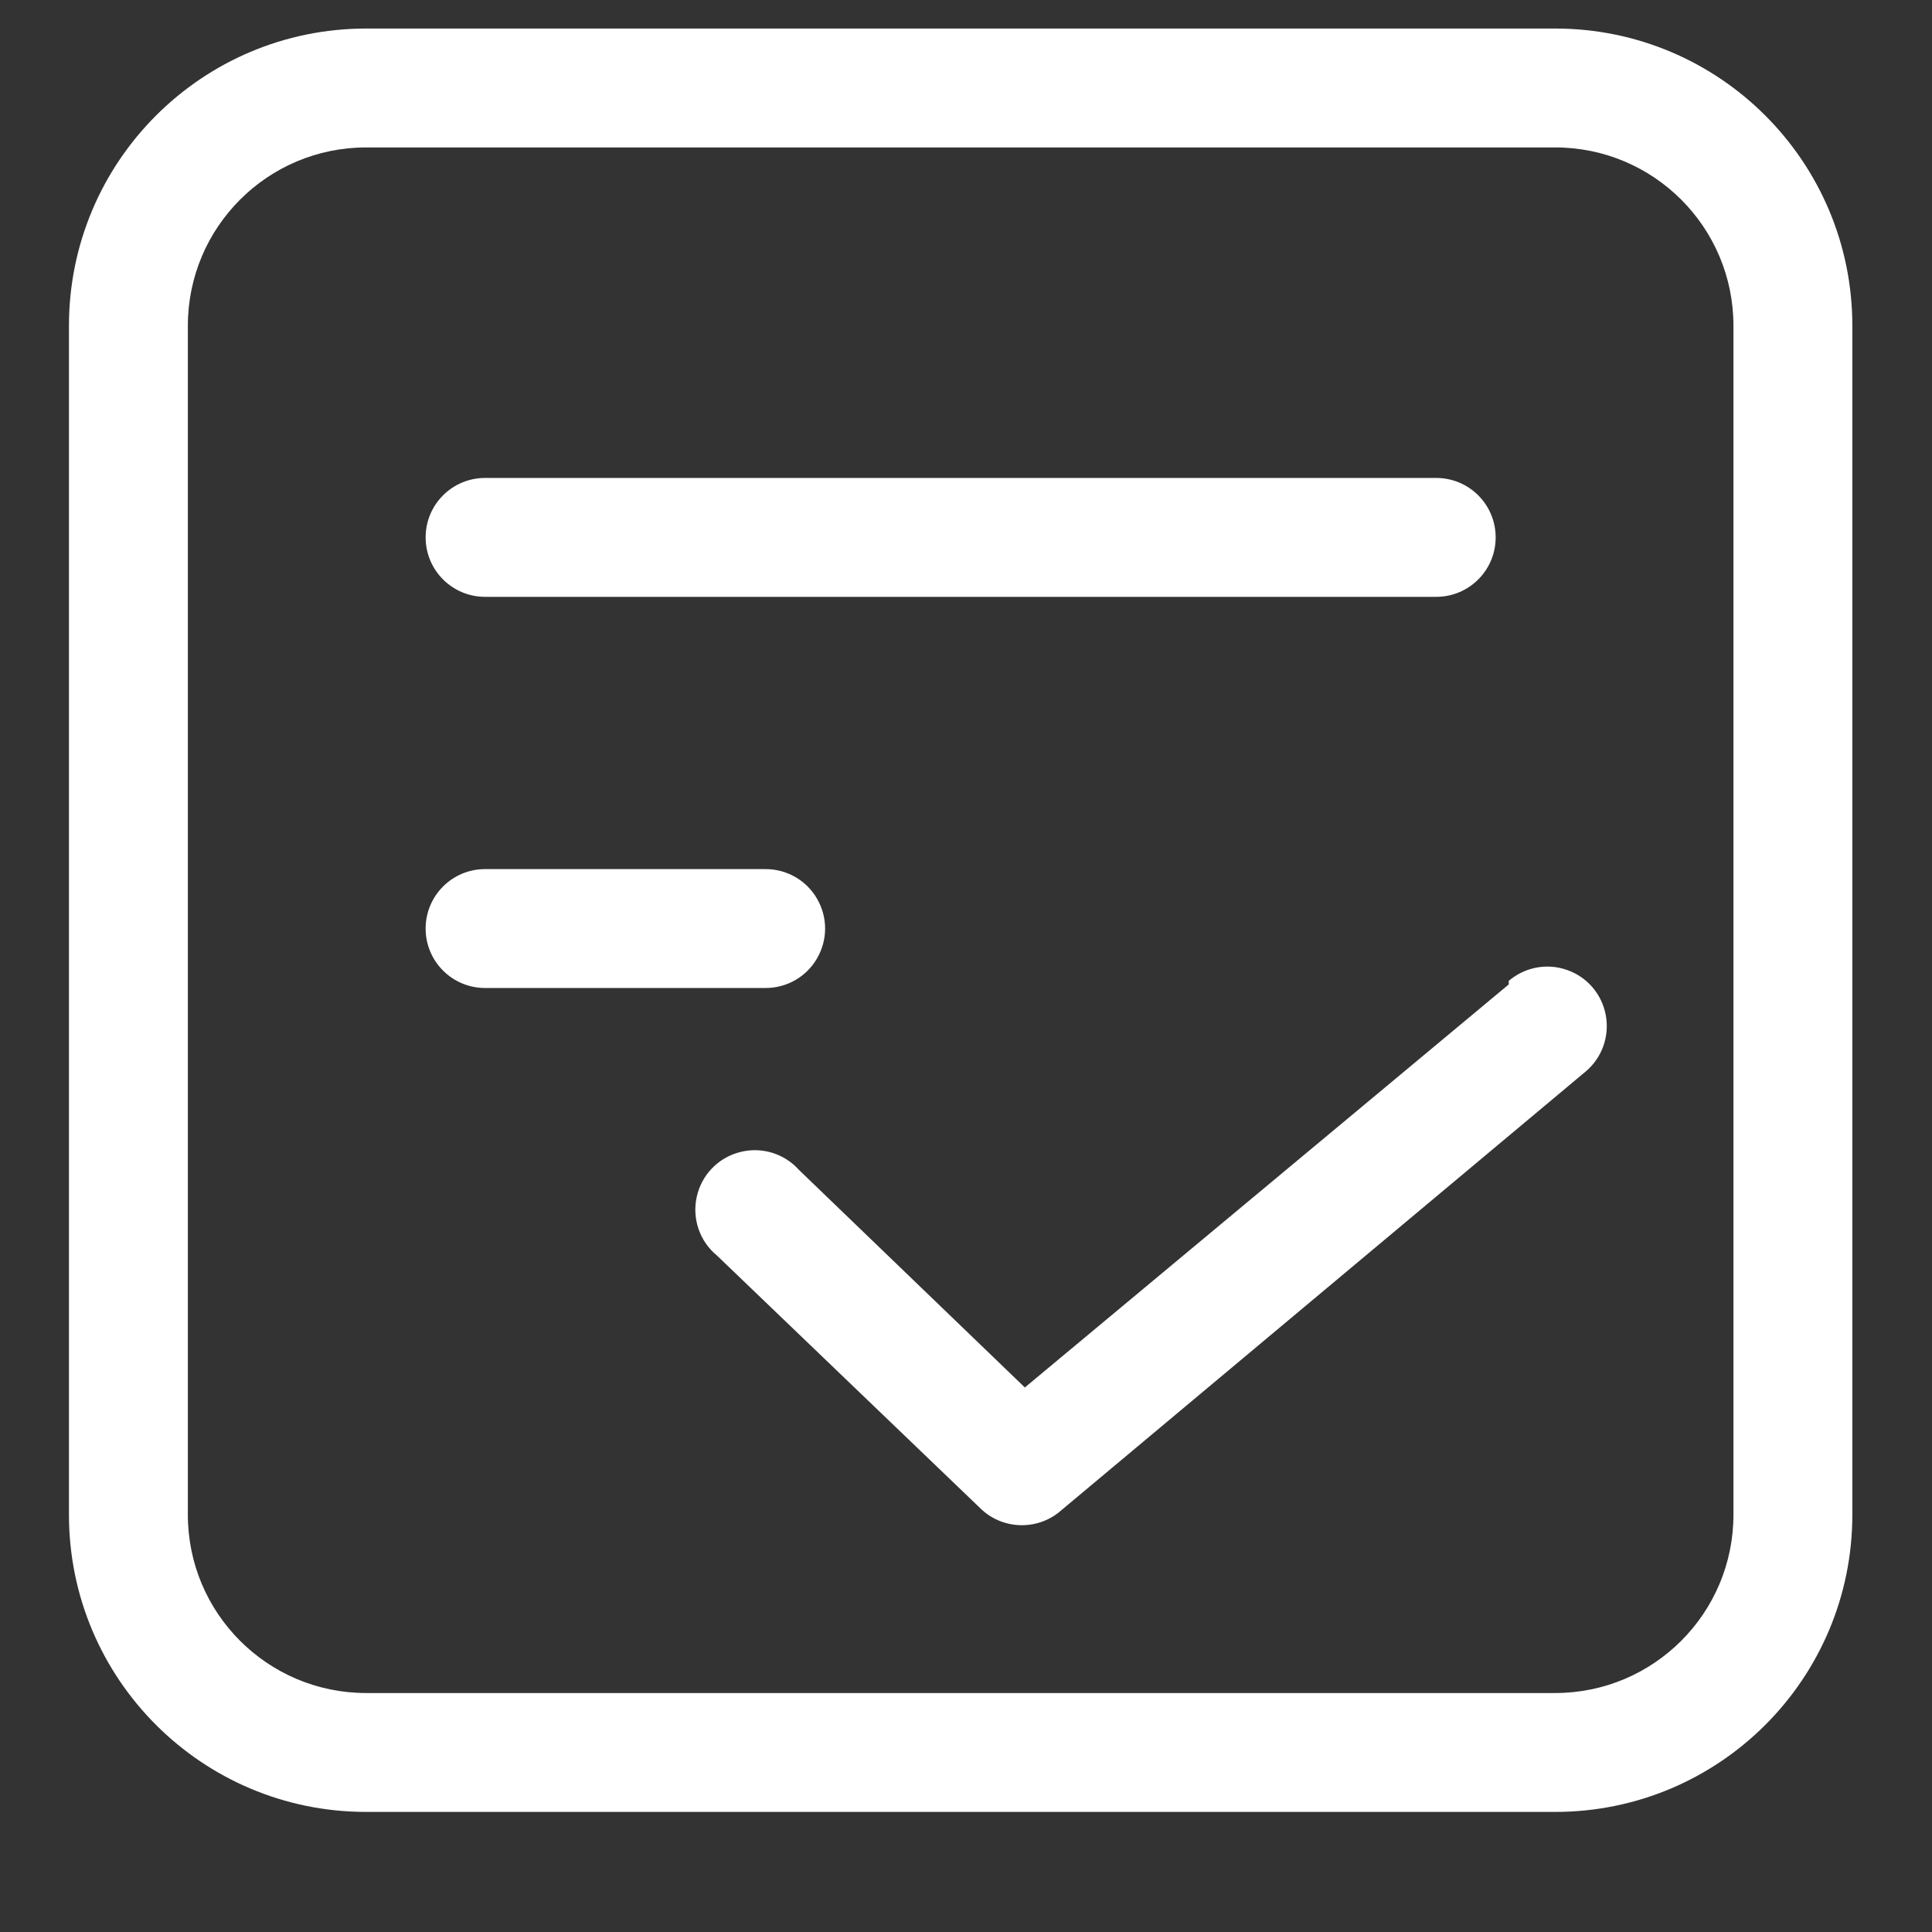 <?xml version="1.0" encoding="UTF-8"?>
<svg width="13px" height="13px" viewBox="0 0 13 13" version="1.1" xmlns="http://www.w3.org/2000/svg" xmlns:xlink="http://www.w3.org/1999/xlink">
    <rect x="0" y="0" width="13" height="13" fill="#333333" stroke="none"/>
    <!-- Generator: Sketch 61.2 (89653) - https://sketch.com -->
    <title>单选填空</title>
    <desc>Created with Sketch.</desc>
    <g id="题库管理-多选管理" stroke="none" stroke-width="1" fill="none" fill-rule="evenodd">
        <g transform="translate(-196, -855)" fill-rule="nonzero" id="单选填空">
            <g transform="translate(194, 853)">
                <rect id="矩形" fill="#000000" opacity="0" x="0" y="0" width="16" height="16"></rect>
                <path d="M12.152,8.624 L8.896,11.336 L7.376,9.872 C7.276,9.76 7.121,9.714 6.976,9.753 C6.831,9.791 6.72,9.907 6.688,10.054 C6.656,10.2 6.708,10.353 6.824,10.448 L8.608,12.16 C8.76,12.297 8.992,12.297 9.144,12.16 L12.672,9.208 C12.781,9.115 12.831,8.971 12.805,8.831 C12.779,8.69 12.68,8.574 12.545,8.527 C12.411,8.479 12.261,8.507 12.152,8.6 L12.152,8.624 Z" id="路径" fill="#FFFFFF"></path>
                <path d="M12.464,2.192 L4.464,2.192 C3.359,2.192 2.464,3.087 2.464,4.192 L2.464,12.192 C2.464,13.297 3.359,14.192 4.464,14.192 L12.464,14.192 C13.569,14.192 14.464,13.297 14.464,12.192 L14.464,4.192 C14.464,3.087 13.569,2.192 12.464,2.192 Z M13.664,12.192 C13.664,12.855 13.127,13.392 12.464,13.392 L4.464,13.392 C3.801,13.392 3.264,12.855 3.264,12.192 L3.264,4.192 C3.264,3.529 3.801,2.992 4.464,2.992 L12.464,2.992 C13.127,2.992 13.664,3.529 13.664,4.192 L13.664,12.192 Z" id="形状" fill="#FFFFFF"></path>
                <path d="M11.664,5.216 L5.264,5.216 C5.043,5.216 4.864,5.395 4.864,5.616 C4.864,5.837 5.043,6.016 5.264,6.016 L11.664,6.016 C11.885,6.016 12.064,5.837 12.064,5.616 C12.064,5.395 11.885,5.216 11.664,5.216 L11.664,5.216 Z M5.264,8.648 L7.152,8.648 C7.295,8.648 7.427,8.572 7.498,8.448 C7.57,8.324 7.57,8.172 7.498,8.048 C7.427,7.924 7.295,7.848 7.152,7.848 L5.264,7.848 C5.043,7.848 4.864,8.027 4.864,8.248 C4.864,8.469 5.043,8.648 5.264,8.648 Z" id="形状" fill="#FFFFFF"></path>
            </g>
        </g>
    </g>
</svg>